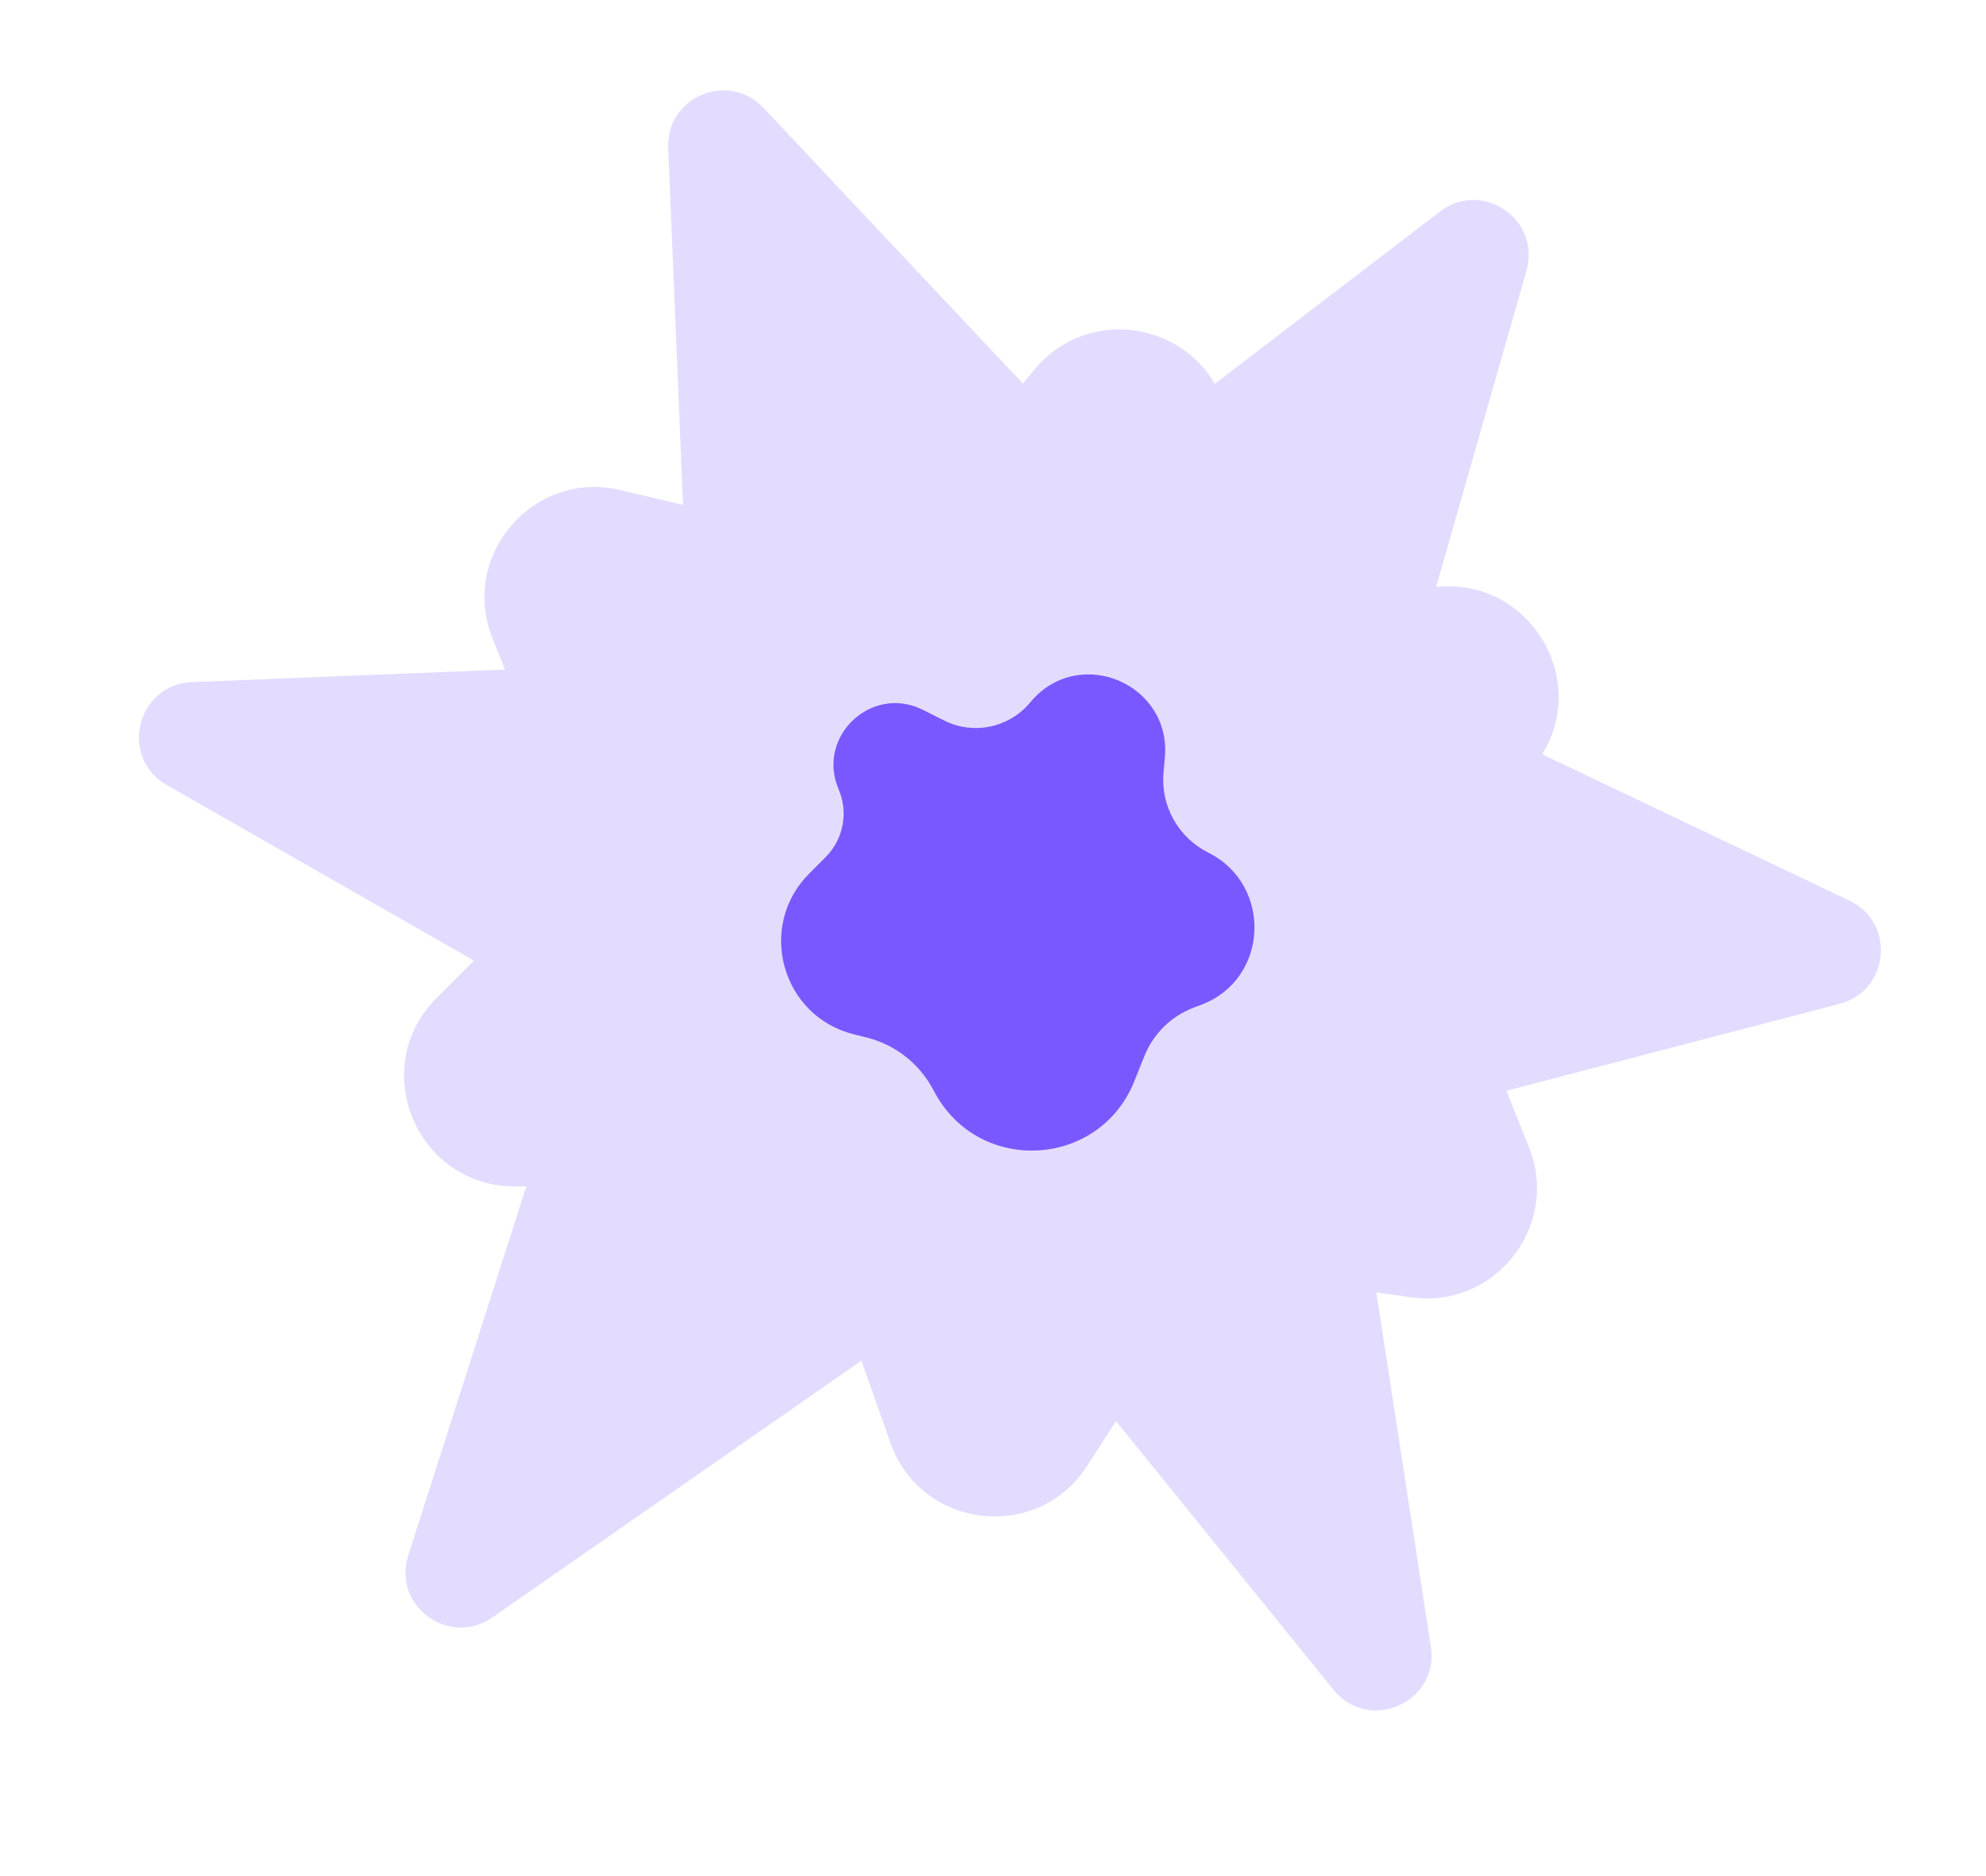 <svg width="36" height="34" viewBox="0 0 36 34" fill="none" xmlns="http://www.w3.org/2000/svg">
<path d="M12.112 2.681L12.458 10.999C12.481 11.552 12.052 12.018 11.499 12.04L3.481 12.361C2.477 12.401 2.152 13.73 3.024 14.228L9.797 18.098C10.207 18.332 10.397 18.822 10.253 19.271L7.4 28.189C7.108 29.099 8.138 29.86 8.923 29.314L17.237 23.531C17.667 23.232 18.255 23.315 18.585 23.723L24.172 30.624C24.814 31.417 26.093 30.852 25.937 29.843L24.637 21.392C24.559 20.885 24.877 20.402 25.373 20.272L33.348 18.192C34.25 17.956 34.367 16.723 33.525 16.322L26.264 12.864C25.823 12.654 25.598 12.156 25.733 11.686L27.671 4.903C27.935 3.977 26.866 3.249 26.102 3.834L20.717 7.952C20.31 8.263 19.733 8.216 19.381 7.843L13.839 1.954C13.204 1.28 12.073 1.756 12.112 2.681Z" fill="#E3DCFF"/>
<path d="M8.928 11.57L10.01 14.275C10.307 15.018 10.133 15.867 9.567 16.433L7.914 18.086C6.654 19.346 7.547 21.5 9.328 21.5H13.085C13.933 21.5 14.689 22.035 14.971 22.834L16.14 26.148C16.694 27.717 18.809 27.963 19.709 26.564L21.306 24.08C21.729 23.422 22.497 23.071 23.271 23.182L25.575 23.511C27.099 23.728 28.287 22.217 27.715 20.788L26.399 17.498C26.15 16.875 26.23 16.168 26.612 15.617L27.893 13.766C28.886 12.331 27.693 10.401 25.965 10.648L25.117 10.769C24.176 10.903 23.27 10.357 22.951 9.462L22.178 7.298C21.657 5.84 19.749 5.501 18.758 6.69L16.791 9.05C16.306 9.632 15.534 9.89 14.797 9.717L11.243 8.881C9.667 8.51 8.327 10.067 8.928 11.57Z" fill="#E3DCFF"/>
<path d="M17.118 13.059L16.729 12.864C15.798 12.399 14.792 13.348 15.202 14.305C15.382 14.725 15.288 15.212 14.965 15.535L14.669 15.831C13.714 16.786 14.166 18.416 15.475 18.744L15.711 18.803C16.214 18.929 16.643 19.257 16.895 19.711L16.957 19.823C17.775 21.296 19.937 21.159 20.562 19.594L20.744 19.14C20.907 18.732 21.234 18.412 21.646 18.258L21.773 18.21C23.002 17.749 23.075 16.037 21.901 15.451C21.36 15.18 21.036 14.604 21.091 14.002L21.115 13.731C21.236 12.4 19.583 11.691 18.702 12.697L18.65 12.758C18.267 13.195 17.637 13.319 17.118 13.059Z" fill="#7A58FF"/>
</svg>
